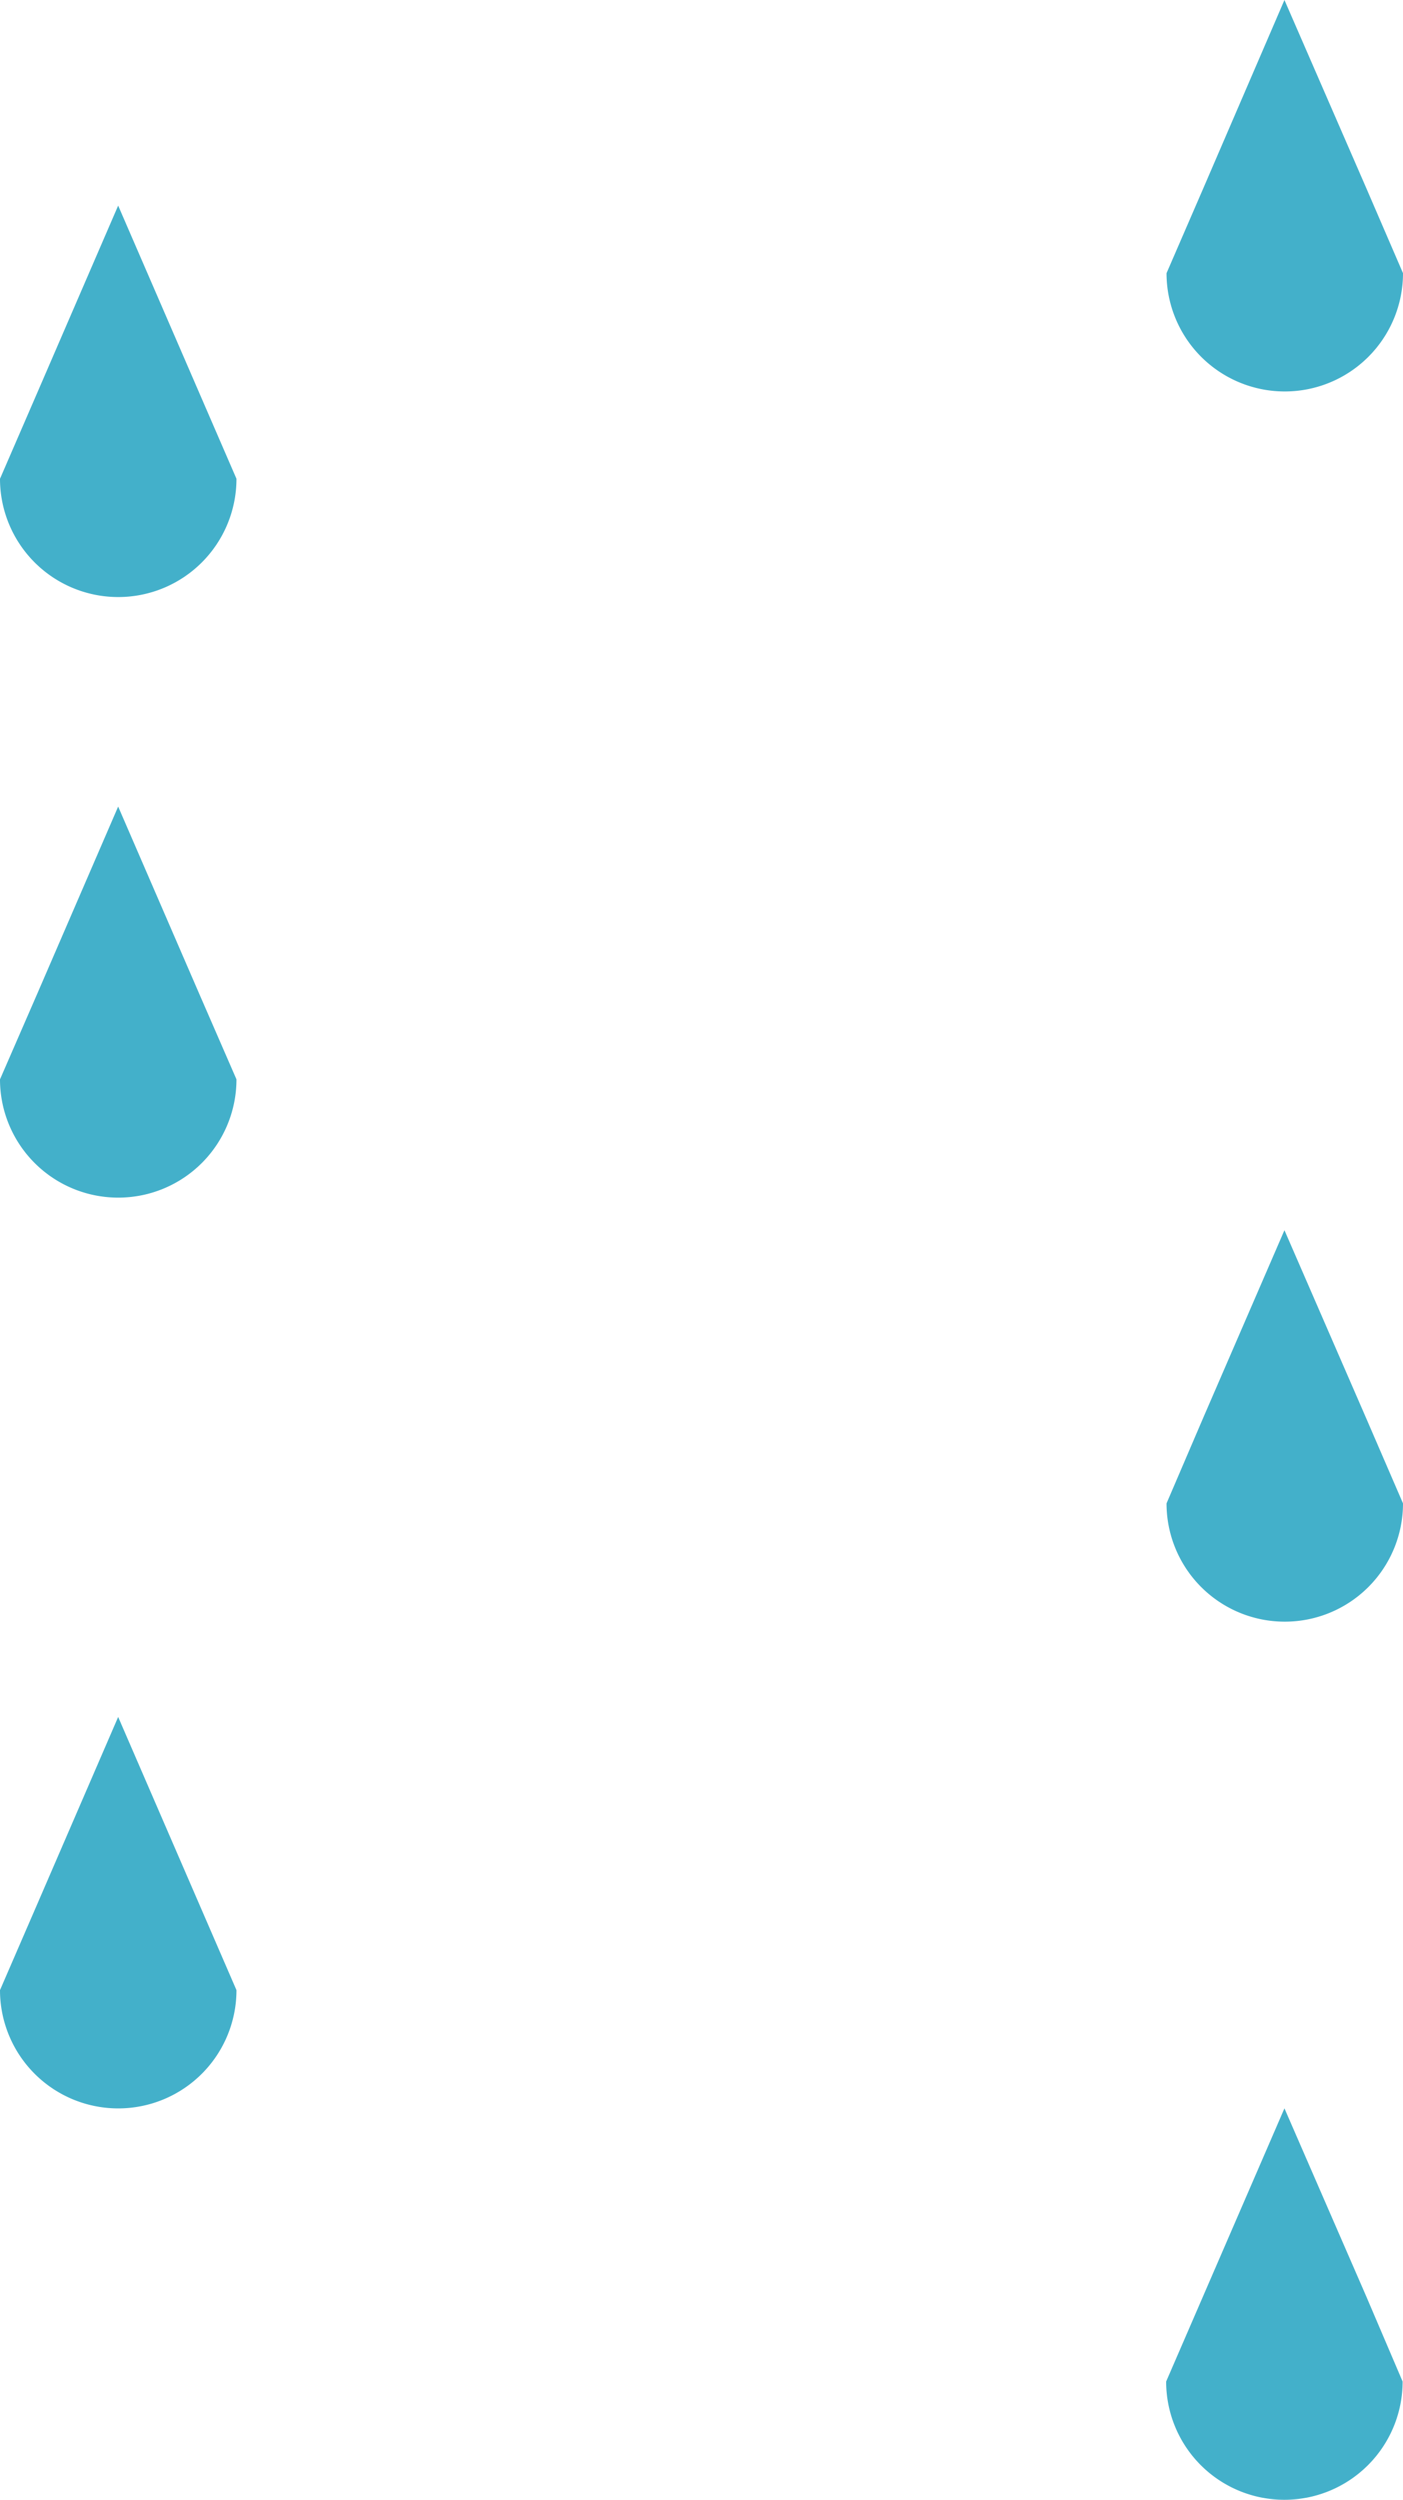 <svg xmlns="http://www.w3.org/2000/svg" viewBox="0 0 109.23 194.54"><defs><style>.cls-1{fill:#43b0ca;}</style></defs><title>namida</title><g id="Layer_2" data-name="Layer 2"><g id="人物"><path class="cls-1" d="M106.35,14.59,100,0,93.71,14.59l-2.89,6.67a9.2,9.2,0,0,0,18.41,0Z"/><path class="cls-1" d="M15.52,30.59,9.2,16,2.89,30.59,0,37.26a9.2,9.2,0,0,0,18.41,0Z"/><path class="cls-1" d="M106.35,110.34,100,95.74l-6.32,14.59L90.82,117a9.2,9.2,0,0,0,18.41,0Z"/><path class="cls-1" d="M106.35,178.67,100,164.08l-6.32,14.59-2.89,6.67a9.2,9.2,0,0,0,18.41,0Z"/><path class="cls-1" d="M15.52,77.36,9.2,62.77,2.89,77.36,0,84a9.2,9.2,0,0,0,18.41,0Z"/><path class="cls-1" d="M15.52,148.21,9.2,133.62,2.89,148.21,0,154.88a9.2,9.2,0,0,0,18.41,0Z"/></g></g></svg>